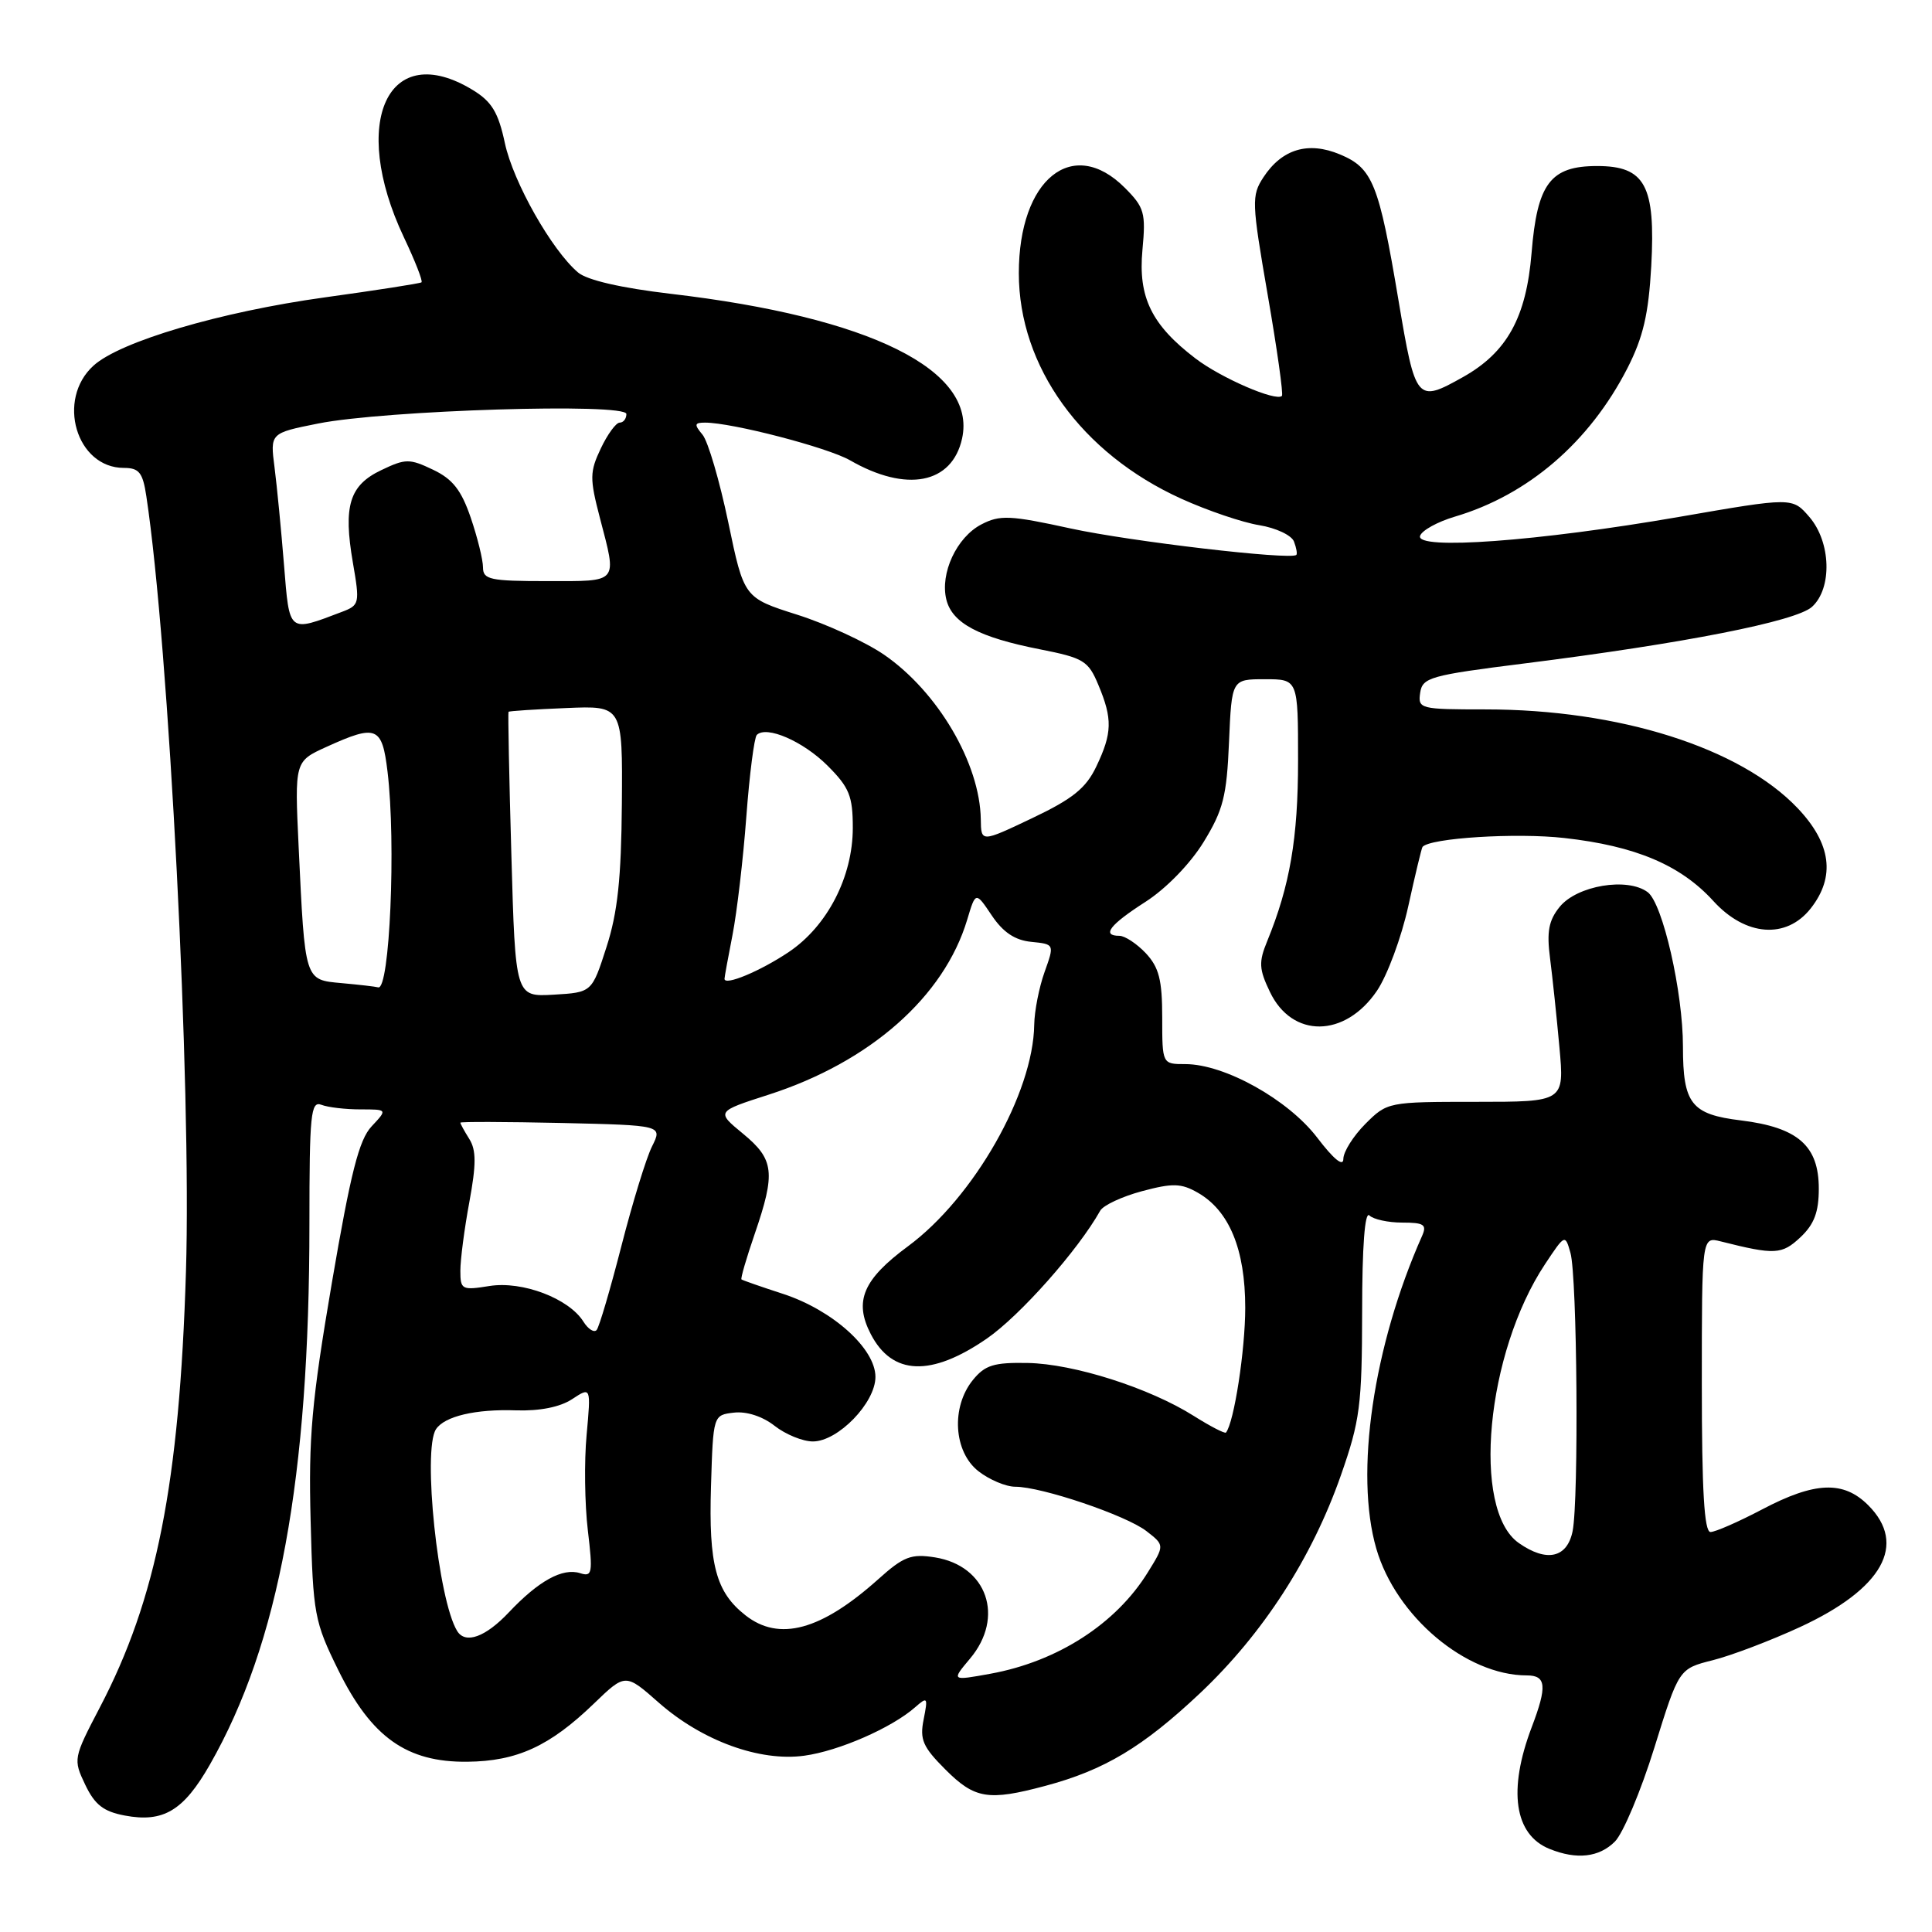 <?xml version="1.0" encoding="UTF-8" standalone="no"?>
<!DOCTYPE svg PUBLIC "-//W3C//DTD SVG 1.1//EN" "http://www.w3.org/Graphics/SVG/1.1/DTD/svg11.dtd" >
<svg xmlns="http://www.w3.org/2000/svg" xmlns:xlink="http://www.w3.org/1999/xlink" version="1.1" viewBox="0 0 256 256">
 <g >
 <path fill="currentColor"
d=" M 213.98 244.02 C 215.06 242.94 217.42 237.34 219.21 231.58 C 222.46 221.12 222.46 221.12 226.94 219.99 C 229.41 219.37 234.62 217.39 238.52 215.59 C 249.46 210.53 252.75 204.65 247.55 199.45 C 244.27 196.17 240.49 196.32 233.50 200.00 C 230.36 201.65 227.28 203.00 226.65 203.00 C 225.82 203.00 225.50 197.50 225.50 183.43 C 225.50 163.86 225.50 163.86 228.00 164.49 C 235.18 166.30 236.10 166.25 238.56 163.95 C 240.39 162.23 241.00 160.61 241.00 157.50 C 241.00 151.81 238.23 149.39 230.68 148.46 C 224.10 147.66 223.00 146.26 223.00 138.68 C 223.00 131.45 220.32 119.71 218.33 118.22 C 215.65 116.21 208.96 117.33 206.66 120.17 C 205.21 121.96 204.93 123.46 205.39 126.98 C 205.71 129.47 206.27 134.76 206.63 138.75 C 207.29 146.00 207.29 146.00 195.57 146.00 C 183.95 146.00 183.82 146.02 180.92 148.92 C 179.32 150.53 178.00 152.62 178.00 153.57 C 178.00 154.65 176.71 153.60 174.52 150.72 C 170.67 145.69 162.26 141.00 157.06 141.00 C 154.00 141.00 154.00 141.00 154.00 134.81 C 154.00 129.84 153.57 128.18 151.83 126.31 C 150.63 125.04 149.05 124.00 148.33 124.00 C 145.92 124.00 147.04 122.54 151.78 119.50 C 154.51 117.75 157.71 114.46 159.48 111.58 C 162.08 107.34 162.55 105.50 162.85 98.33 C 163.21 90.00 163.21 90.00 167.60 90.00 C 172.00 90.00 172.00 90.00 172.00 100.78 C 172.00 111.07 170.92 117.36 167.91 124.71 C 166.77 127.48 166.82 128.41 168.27 131.43 C 171.21 137.60 178.21 137.53 182.45 131.29 C 183.82 129.27 185.70 124.21 186.61 120.05 C 187.52 115.90 188.37 112.37 188.49 112.22 C 189.47 111.04 200.92 110.32 207.28 111.04 C 216.71 112.09 222.70 114.63 227.03 119.39 C 231.29 124.07 236.69 124.48 239.93 120.37 C 243.23 116.17 242.65 111.77 238.19 107.08 C 230.57 99.07 214.54 94.00 196.84 94.00 C 188.16 94.00 187.87 93.93 188.18 91.80 C 188.48 89.77 189.48 89.48 202.00 87.91 C 223.15 85.25 237.98 82.33 240.10 80.41 C 242.80 77.96 242.62 71.83 239.75 68.50 C 237.50 65.89 237.50 65.89 222.50 68.49 C 203.80 71.73 187.53 72.92 188.17 71.00 C 188.41 70.28 190.48 69.14 192.77 68.46 C 202.48 65.59 210.61 58.60 215.64 48.79 C 217.73 44.69 218.44 41.64 218.80 35.26 C 219.38 24.58 217.99 22.00 211.63 22.00 C 205.43 22.00 203.69 24.31 202.94 33.53 C 202.24 42.06 199.69 46.68 193.88 49.95 C 187.71 53.41 187.57 53.24 185.30 39.75 C 182.71 24.32 181.89 22.27 177.55 20.46 C 173.35 18.70 169.87 19.74 167.41 23.49 C 165.82 25.93 165.85 26.77 167.98 39.09 C 169.22 46.25 170.07 52.27 169.86 52.46 C 169.08 53.24 161.80 50.09 158.41 47.50 C 152.59 43.06 150.79 39.39 151.38 33.11 C 151.84 28.19 151.64 27.48 149.02 24.86 C 142.13 17.98 135.00 23.74 135.00 36.20 C 135.00 48.57 143.29 60.08 156.52 66.08 C 160.00 67.66 164.66 69.24 166.86 69.59 C 169.07 69.95 171.14 70.92 171.46 71.76 C 171.78 72.60 171.92 73.40 171.77 73.53 C 170.99 74.23 149.75 71.74 141.89 70.03 C 133.85 68.27 132.49 68.21 130.05 69.48 C 126.76 71.18 124.53 75.98 125.40 79.46 C 126.18 82.58 129.72 84.45 137.81 86.04 C 143.59 87.18 144.21 87.56 145.54 90.76 C 147.43 95.26 147.38 97.14 145.27 101.56 C 143.90 104.44 142.15 105.85 136.77 108.41 C 130.00 111.63 130.00 111.63 129.96 108.57 C 129.85 101.16 124.27 91.66 117.14 86.75 C 114.69 85.07 109.51 82.68 105.63 81.45 C 98.58 79.21 98.58 79.21 96.50 69.21 C 95.35 63.71 93.82 58.49 93.09 57.60 C 91.95 56.24 92.01 56.00 93.43 56.00 C 97.01 56.00 109.66 59.29 112.63 60.99 C 120.12 65.30 126.15 64.12 127.48 58.11 C 129.47 49.04 115.36 42.03 88.87 38.93 C 82.31 38.16 77.80 37.12 76.60 36.11 C 73.11 33.15 68.01 24.14 66.90 18.97 C 66.03 14.89 65.16 13.46 62.65 11.93 C 51.44 5.09 46.27 16.13 53.52 31.45 C 55.00 34.57 56.05 37.25 55.85 37.41 C 55.66 37.56 49.88 38.46 43.00 39.41 C 29.23 41.32 15.93 45.24 12.40 48.44 C 7.43 52.93 10.11 62.00 16.41 62.00 C 18.43 62.00 18.92 62.61 19.39 65.75 C 22.39 85.51 25.39 144.26 24.64 168.50 C 23.78 196.56 20.74 211.91 13.21 226.28 C 9.72 232.96 9.69 233.12 11.29 236.48 C 12.56 239.14 13.71 240.04 16.54 240.57 C 21.65 241.53 24.32 239.93 27.81 233.82 C 36.96 217.80 41.00 195.86 41.00 162.14 C 41.00 147.64 41.18 145.85 42.58 146.39 C 43.45 146.73 45.78 147.00 47.76 147.00 C 51.35 147.00 51.35 147.00 49.24 149.25 C 47.57 151.03 46.47 155.37 43.97 170.00 C 41.29 185.73 40.87 190.45 41.16 201.52 C 41.48 213.93 41.66 214.87 44.83 221.31 C 49.21 230.20 53.90 233.53 61.93 233.44 C 68.51 233.37 72.84 231.38 78.68 225.75 C 82.87 221.71 82.87 221.71 87.29 225.61 C 93.04 230.67 100.67 233.45 106.57 232.64 C 111.14 232.02 118.16 228.95 121.26 226.22 C 122.90 224.78 122.97 224.88 122.39 227.82 C 121.85 230.50 122.27 231.47 125.28 234.48 C 129.16 238.36 130.95 238.66 138.50 236.64 C 146.34 234.55 151.45 231.48 159.02 224.35 C 167.35 216.48 173.83 206.46 177.67 195.50 C 180.21 188.25 180.47 186.22 180.49 173.80 C 180.49 165.15 180.85 160.45 181.45 161.05 C 181.97 161.57 183.93 162.00 185.81 162.00 C 188.68 162.00 189.09 162.27 188.44 163.75 C 181.95 178.34 179.48 195.26 182.37 205.21 C 184.98 214.19 194.26 222.00 202.31 222.00 C 204.89 222.00 205.03 223.42 202.96 228.86 C 199.79 237.21 200.65 243.11 205.32 244.99 C 208.92 246.45 211.89 246.11 213.98 244.02 Z  M 128.53 219.78 C 133.16 214.28 130.80 207.47 123.88 206.36 C 120.73 205.86 119.73 206.24 116.38 209.25 C 108.80 216.04 103.24 217.55 98.77 214.03 C 94.86 210.96 93.89 207.33 94.21 196.95 C 94.50 187.50 94.50 187.50 97.26 187.18 C 98.93 186.99 101.05 187.68 102.64 188.93 C 104.09 190.07 106.37 191.00 107.71 191.00 C 111.04 191.00 116.00 185.88 116.00 182.45 C 116.00 178.69 110.33 173.60 103.77 171.45 C 100.87 170.51 98.39 169.64 98.25 169.53 C 98.11 169.42 98.90 166.71 100.00 163.51 C 102.79 155.38 102.59 153.63 98.45 150.22 C 94.89 147.29 94.89 147.29 101.85 145.05 C 115.28 140.73 125.10 132.07 128.16 121.86 C 129.28 118.12 129.28 118.12 131.42 121.31 C 132.92 123.54 134.49 124.59 136.65 124.80 C 139.73 125.11 139.73 125.11 138.41 128.80 C 137.68 130.84 137.07 133.97 137.04 135.77 C 136.92 144.85 129.03 158.70 120.31 165.14 C 114.35 169.54 113.13 172.42 115.38 176.77 C 118.22 182.26 123.37 182.46 130.76 177.37 C 135.15 174.34 142.85 165.66 145.78 160.43 C 146.18 159.71 148.67 158.55 151.31 157.84 C 155.38 156.75 156.51 156.78 158.70 158.03 C 162.88 160.41 165.00 165.54 165.00 173.29 C 165.00 178.90 163.52 188.48 162.45 189.82 C 162.31 190.00 160.38 189.00 158.17 187.61 C 152.31 183.91 142.28 180.71 136.16 180.60 C 131.69 180.52 130.52 180.88 128.91 182.86 C 126.00 186.45 126.36 192.35 129.63 194.93 C 131.08 196.07 133.29 197.00 134.53 197.00 C 138.02 197.00 149.22 200.79 151.91 202.88 C 154.32 204.75 154.32 204.75 152.10 208.33 C 147.88 215.17 140.13 220.16 131.23 221.78 C 126.06 222.72 126.06 222.72 128.53 219.78 Z  M 60.58 216.12 C 58.05 212.04 55.96 192.13 57.77 189.38 C 58.90 187.66 63.02 186.69 68.39 186.88 C 71.50 186.98 74.20 186.45 75.80 185.40 C 78.31 183.75 78.31 183.75 77.73 190.12 C 77.40 193.63 77.48 199.32 77.89 202.76 C 78.57 208.49 78.48 208.97 76.86 208.45 C 74.54 207.72 71.37 209.47 67.43 213.64 C 64.34 216.92 61.67 217.89 60.58 216.12 Z  M 201.25 204.46 C 194.95 200.05 196.91 179.28 204.73 167.50 C 207.36 163.54 207.39 163.52 208.09 166.00 C 208.99 169.16 209.21 198.69 208.38 202.88 C 207.66 206.44 204.94 207.05 201.25 204.46 Z  M 77.31 175.13 C 75.39 172.05 69.22 169.71 64.87 170.40 C 61.20 170.99 61.00 170.89 61.00 168.38 C 61.00 166.92 61.53 162.83 62.19 159.28 C 63.11 154.30 63.11 152.40 62.19 150.93 C 61.53 149.88 61.00 148.91 61.00 148.76 C 61.00 148.62 67.03 148.64 74.40 148.80 C 87.79 149.11 87.79 149.11 86.40 151.90 C 85.63 153.43 83.81 159.37 82.34 165.10 C 80.87 170.82 79.40 175.83 79.06 176.23 C 78.73 176.62 77.94 176.13 77.31 175.13 Z  M 67.76 113.30 C 67.46 102.96 67.30 94.42 67.38 94.32 C 67.47 94.21 70.90 93.99 75.02 93.82 C 82.50 93.50 82.50 93.50 82.40 106.50 C 82.32 116.41 81.84 120.93 80.36 125.50 C 78.43 131.50 78.43 131.50 73.36 131.80 C 68.29 132.09 68.29 132.09 67.76 113.30 Z  M 45.28 130.27 C 40.33 129.82 40.42 130.09 39.57 112.19 C 39.04 100.88 39.04 100.88 43.27 98.96 C 49.90 95.95 50.63 96.25 51.35 102.25 C 52.49 111.72 51.64 131.27 50.11 130.83 C 49.77 130.73 47.60 130.48 45.28 130.27 Z  M 96.00 129.70 C 96.00 129.47 96.48 126.85 97.06 123.89 C 97.64 120.92 98.47 113.89 98.89 108.25 C 99.31 102.62 99.94 97.73 100.28 97.38 C 101.56 96.11 106.42 98.22 109.66 101.46 C 112.54 104.34 113.00 105.48 113.00 109.69 C 113.00 116.18 109.63 122.72 104.50 126.16 C 100.74 128.68 96.00 130.66 96.00 129.70 Z  M 37.63 74.82 C 37.26 70.24 36.70 64.45 36.38 61.95 C 35.79 57.39 35.79 57.39 42.15 56.12 C 51.02 54.35 83.00 53.36 83.00 54.86 C 83.00 55.49 82.60 56.00 82.11 56.00 C 81.63 56.00 80.50 57.54 79.61 59.42 C 78.14 62.52 78.12 63.38 79.49 68.63 C 81.77 77.38 82.09 77.00 72.50 77.00 C 64.94 77.00 64.00 76.80 64.00 75.18 C 64.00 74.18 63.27 71.22 62.38 68.61 C 61.13 64.95 59.99 63.48 57.38 62.24 C 54.26 60.75 53.73 60.76 50.53 62.29 C 46.30 64.30 45.46 67.02 46.76 74.56 C 47.69 79.95 47.64 80.19 45.32 81.07 C 38.16 83.79 38.37 83.96 37.63 74.82 Z "/>
</g>
</svg>